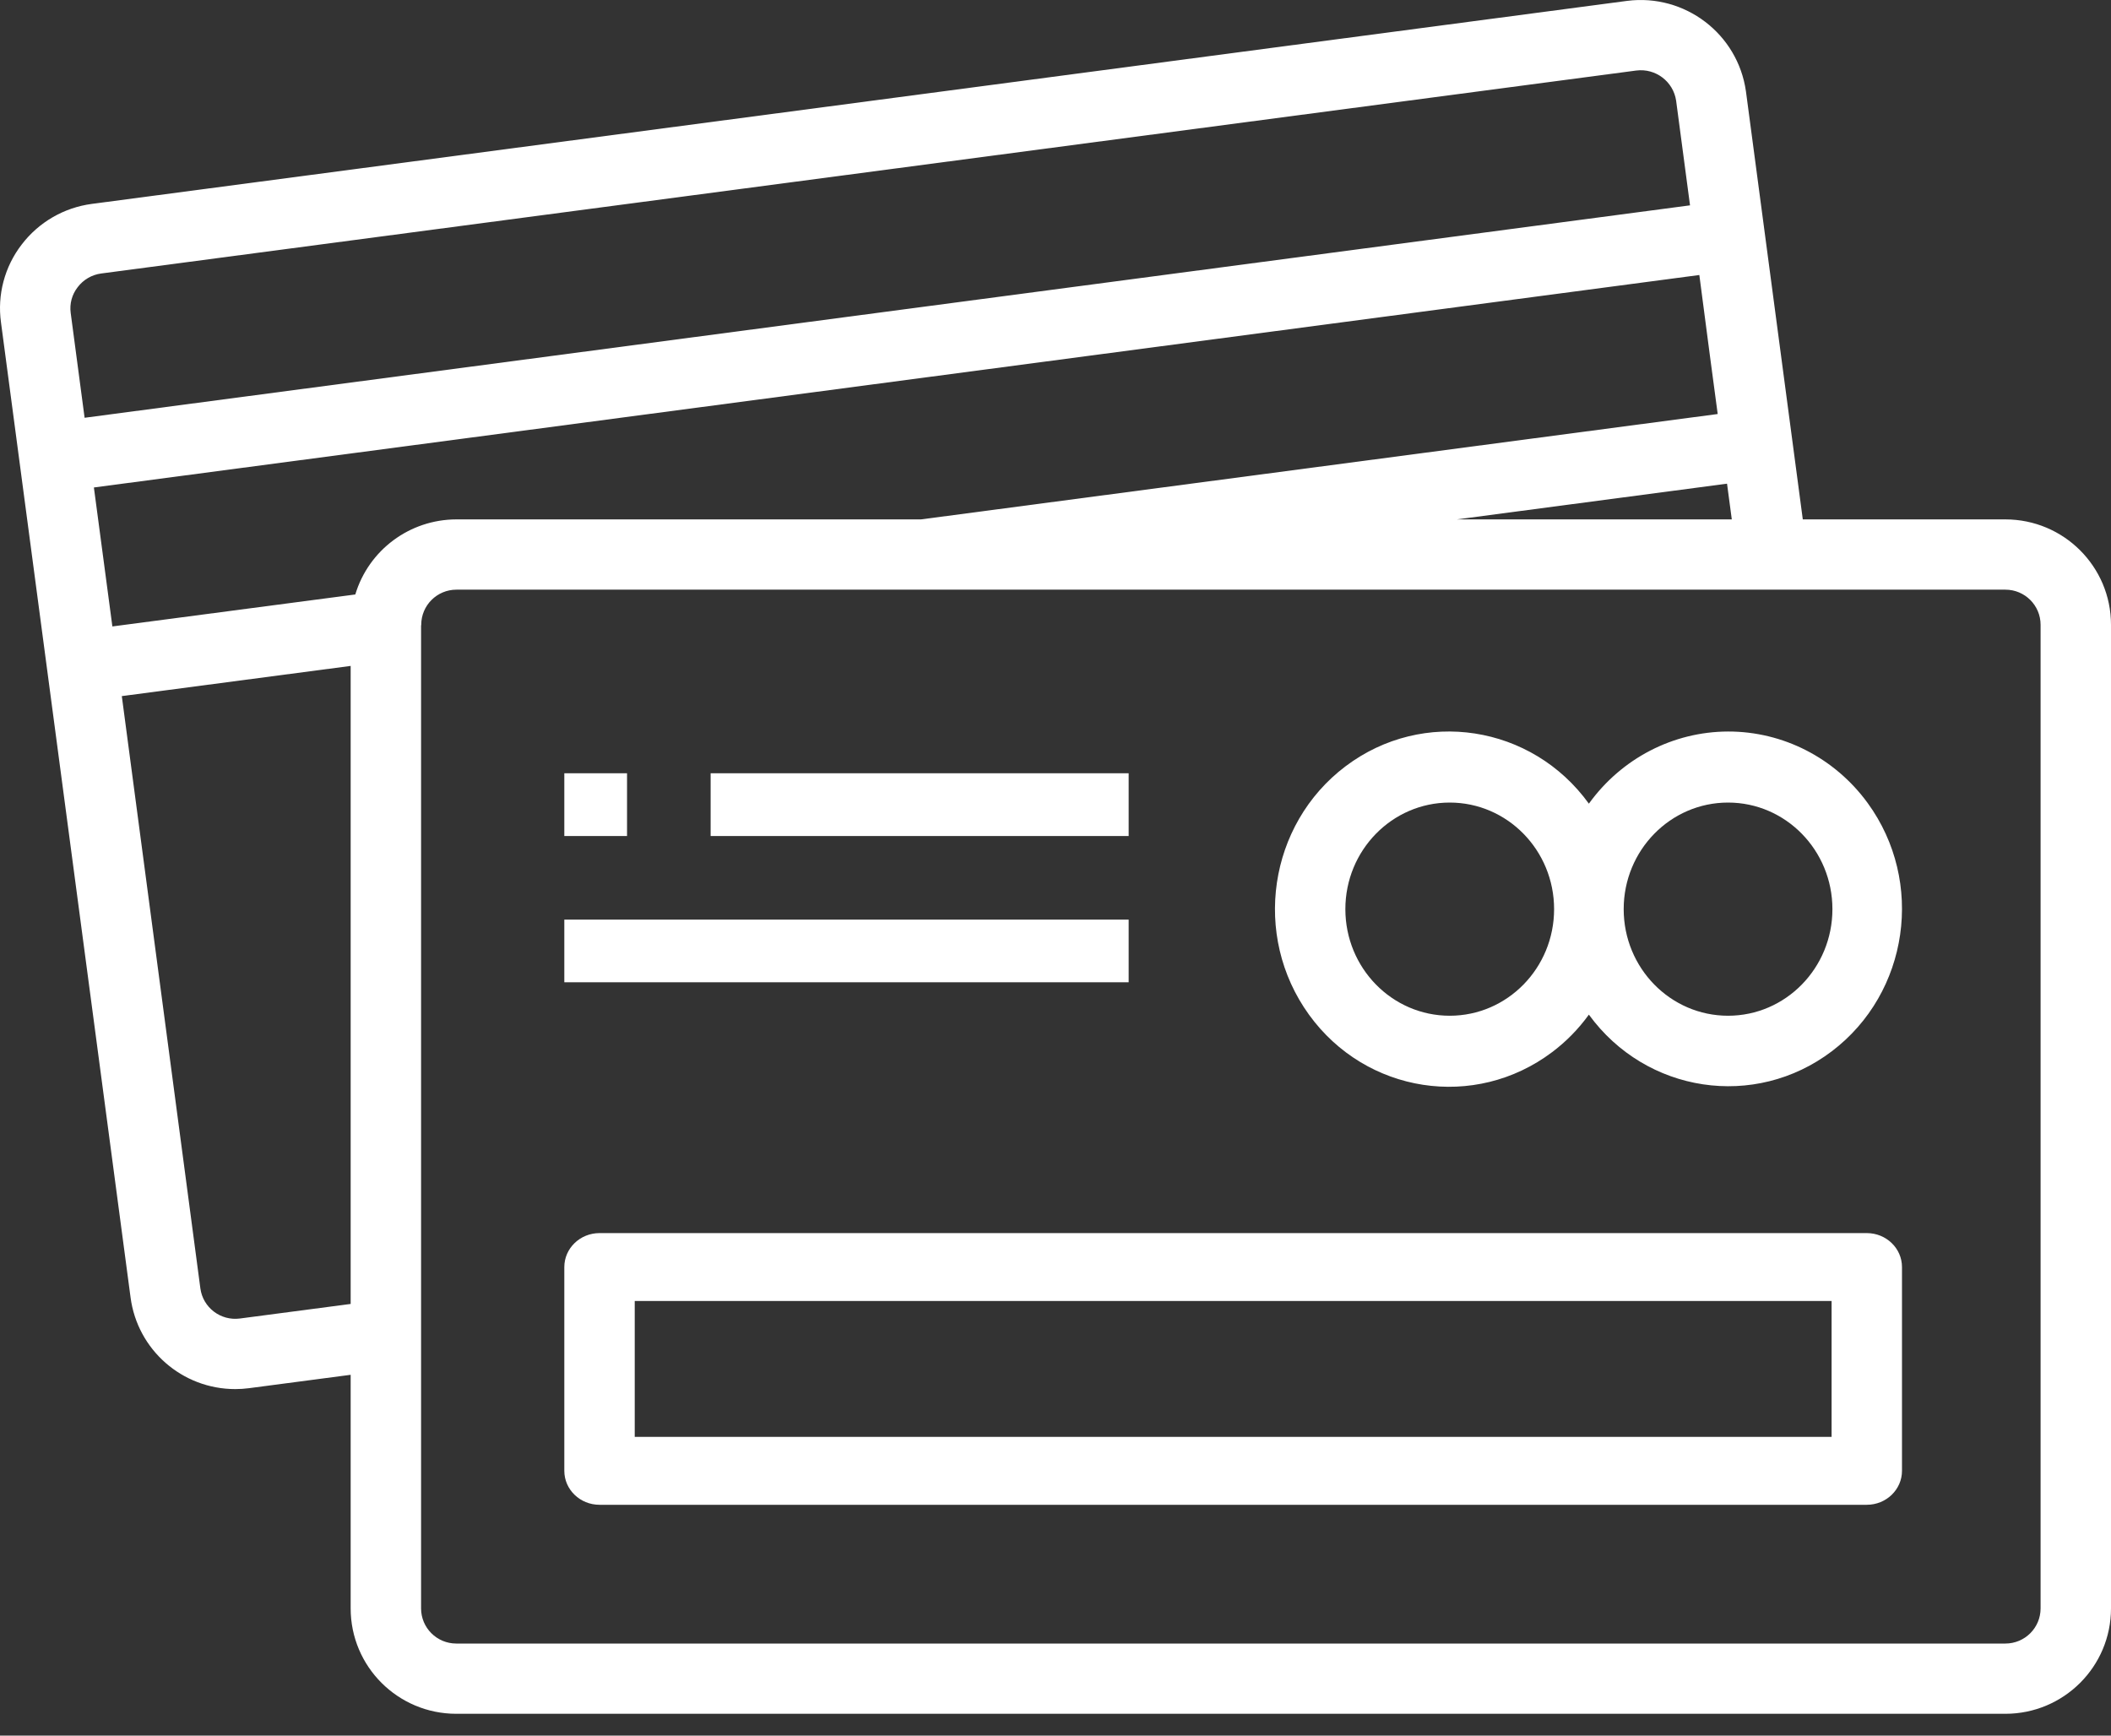 <svg width="90" height="74" viewBox="0 0 90 74" fill="none" xmlns="http://www.w3.org/2000/svg">
<rect x="0" y="0" width="90" height="74" fill="#333333" stroke="none"/>
<path fill-rule="evenodd" clip-rule="evenodd" d="M85.497 22.145H76.86L74.436 3.893C74.089 1.443 71.834 -0.275 69.373 0.037L3.91 8.694C2.724 8.852 1.649 9.476 0.924 10.427C0.196 11.371 -0.121 12.567 0.042 13.747L5.566 55.315C5.859 57.553 7.771 59.227 10.034 59.225C10.228 59.225 10.421 59.212 10.614 59.187L14.95 58.616V68.576C14.95 71.058 16.966 73.069 19.453 73.069H85.497C87.984 73.069 90 71.058 90 68.576V26.638C90 24.157 87.984 22.145 85.497 22.145ZM73.833 22.145H62.111L73.63 20.622L73.833 22.145ZM3.311 12.245C3.068 12.556 2.961 12.952 3.014 13.343L3.607 17.812L72.052 8.755L71.46 4.295C71.34 3.475 70.585 2.903 69.762 3.007L4.311 11.661C3.913 11.714 3.553 11.925 3.311 12.245ZM14.95 55.595L10.228 56.216C9.406 56.325 8.651 55.749 8.542 54.929V54.928L5.193 29.679L14.95 28.392V55.595ZM4.791 26.709L15.148 25.346C15.719 23.449 17.468 22.149 19.453 22.145H39.266L73.232 17.652L72.899 15.158L72.449 11.725L4.003 20.784L4.791 26.709ZM86.998 68.576C86.998 69.403 86.326 70.074 85.497 70.074H19.453C18.624 70.074 17.952 69.403 17.952 68.576V26.683L17.952 26.68L17.952 26.677C17.953 26.674 17.953 26.671 17.954 26.669L17.956 26.661C17.957 26.653 17.959 26.646 17.959 26.638C17.959 25.811 18.631 25.141 19.46 25.141H85.497C86.326 25.141 86.998 25.811 86.998 26.638V68.576ZM67.74 43.26C67.3 43.869 66.773 44.407 66.177 44.856C62.882 47.34 58.238 46.625 55.806 43.26C53.374 39.894 54.074 35.152 57.369 32.669C60.665 30.185 65.308 30.899 67.74 34.265C69.129 32.337 71.33 31.195 73.674 31.189C76.02 31.185 78.228 32.317 79.628 34.241C82.067 37.593 81.382 42.33 78.1 44.82C74.817 47.311 70.179 46.612 67.74 43.26ZM78.123 38.762C78.123 36.253 76.131 34.218 73.674 34.218C71.216 34.218 69.224 36.253 69.224 38.762C69.224 41.272 71.216 43.307 73.674 43.307C76.131 43.307 78.123 41.272 78.123 38.762ZM61.807 34.218C64.265 34.218 66.257 36.253 66.257 38.762C66.257 41.272 64.265 43.307 61.807 43.307C59.35 43.307 57.358 41.272 57.358 38.762C57.358 36.253 59.35 34.218 61.807 34.218ZM24.059 32.97H26.733V35.644H24.059V32.97ZM48.119 32.97H30.297V35.644H48.119V32.97ZM24.059 39.208H48.119V41.881H24.059V39.208ZM79.588 52.574H25.56C24.731 52.574 24.059 53.223 24.059 54.022V62.71C24.059 63.51 24.731 64.158 25.56 64.158H79.588C80.417 64.158 81.089 63.51 81.089 62.71V54.022C81.089 53.223 80.417 52.574 79.588 52.574ZM78.088 61.262H27.061V55.47H78.088V61.262Z" fill="white"/>
</svg>
